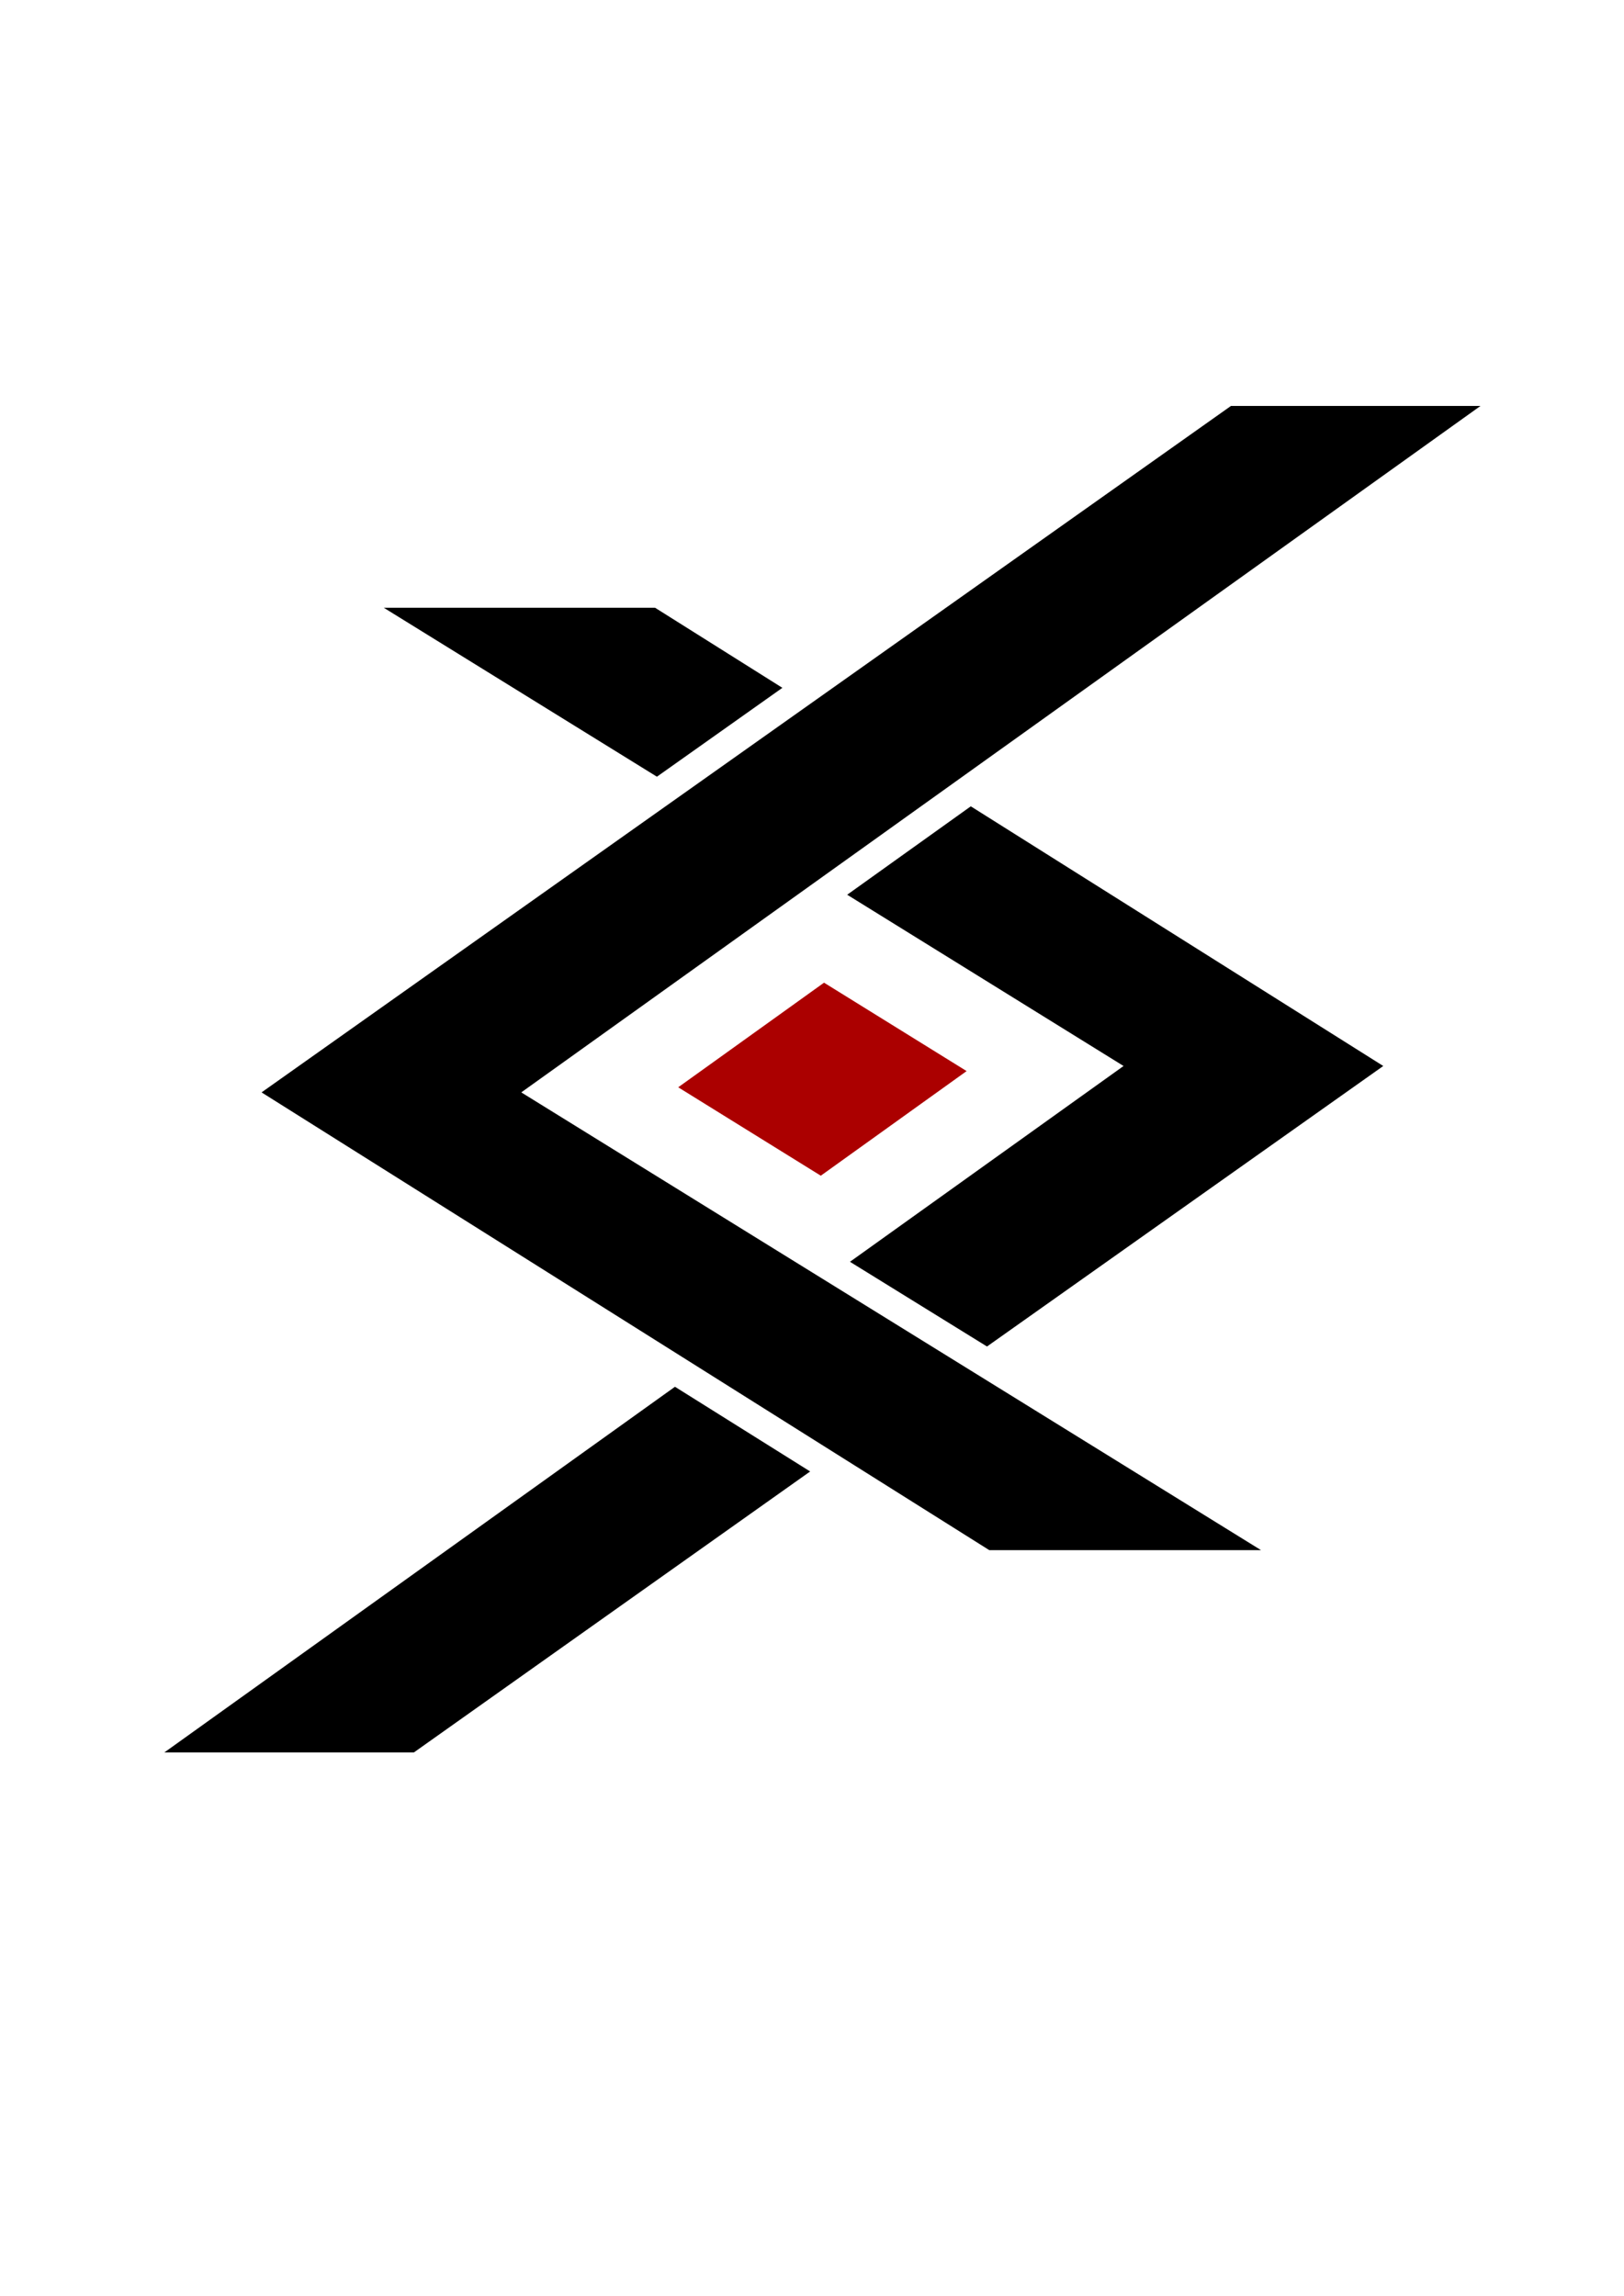 <?xml version="1.0" encoding="UTF-8"?>
<!DOCTYPE svg PUBLIC "-//W3C//DTD SVG 1.1//EN" "http://www.w3.org/Graphics/SVG/1.1/DTD/svg11.dtd">
<svg 
	xmlns="http://www.w3.org/2000/svg" 
	xml:space="preserve" 
	width="3508px" 
	height="4961px" 
	version="1.1" 
	style="shape-rendering:geometricPrecision; text-rendering:geometricPrecision; image-rendering:optimizeQuality; fill-rule:evenodd; clip-rule:evenodd"
	viewBox="0 0 3508 4961"
	xmlns:xlink="http://www.w3.org/1999/xlink"
>
	<defs>
		<style type="text/css">
			<![CDATA[
				.tag {fill:#000000; fill-rule:nonzero}
				.tagslash {fill:#AB0000}
			]]>
		</style>
	</defs>
	<g id="abcontenidos">
		<path class="tag" d="M3198 877l-2072 1483 1598 989 -587 0 -1572 -989 2094 -1483 539 0zm-2843 2909l1103 -790 292 183 -856 607 -539 0zm1481 -1060l591 -423 -597 -370 267 -191 891 561 -856 606 -296 -183zm-417 -1048l-590 -365 586 0 275 173 -271 192z"/>
		<polygon class="tagslash" points="2088,2314 1780,2123 1465,2349 1773,2540 "/>
	</g>
</svg>
